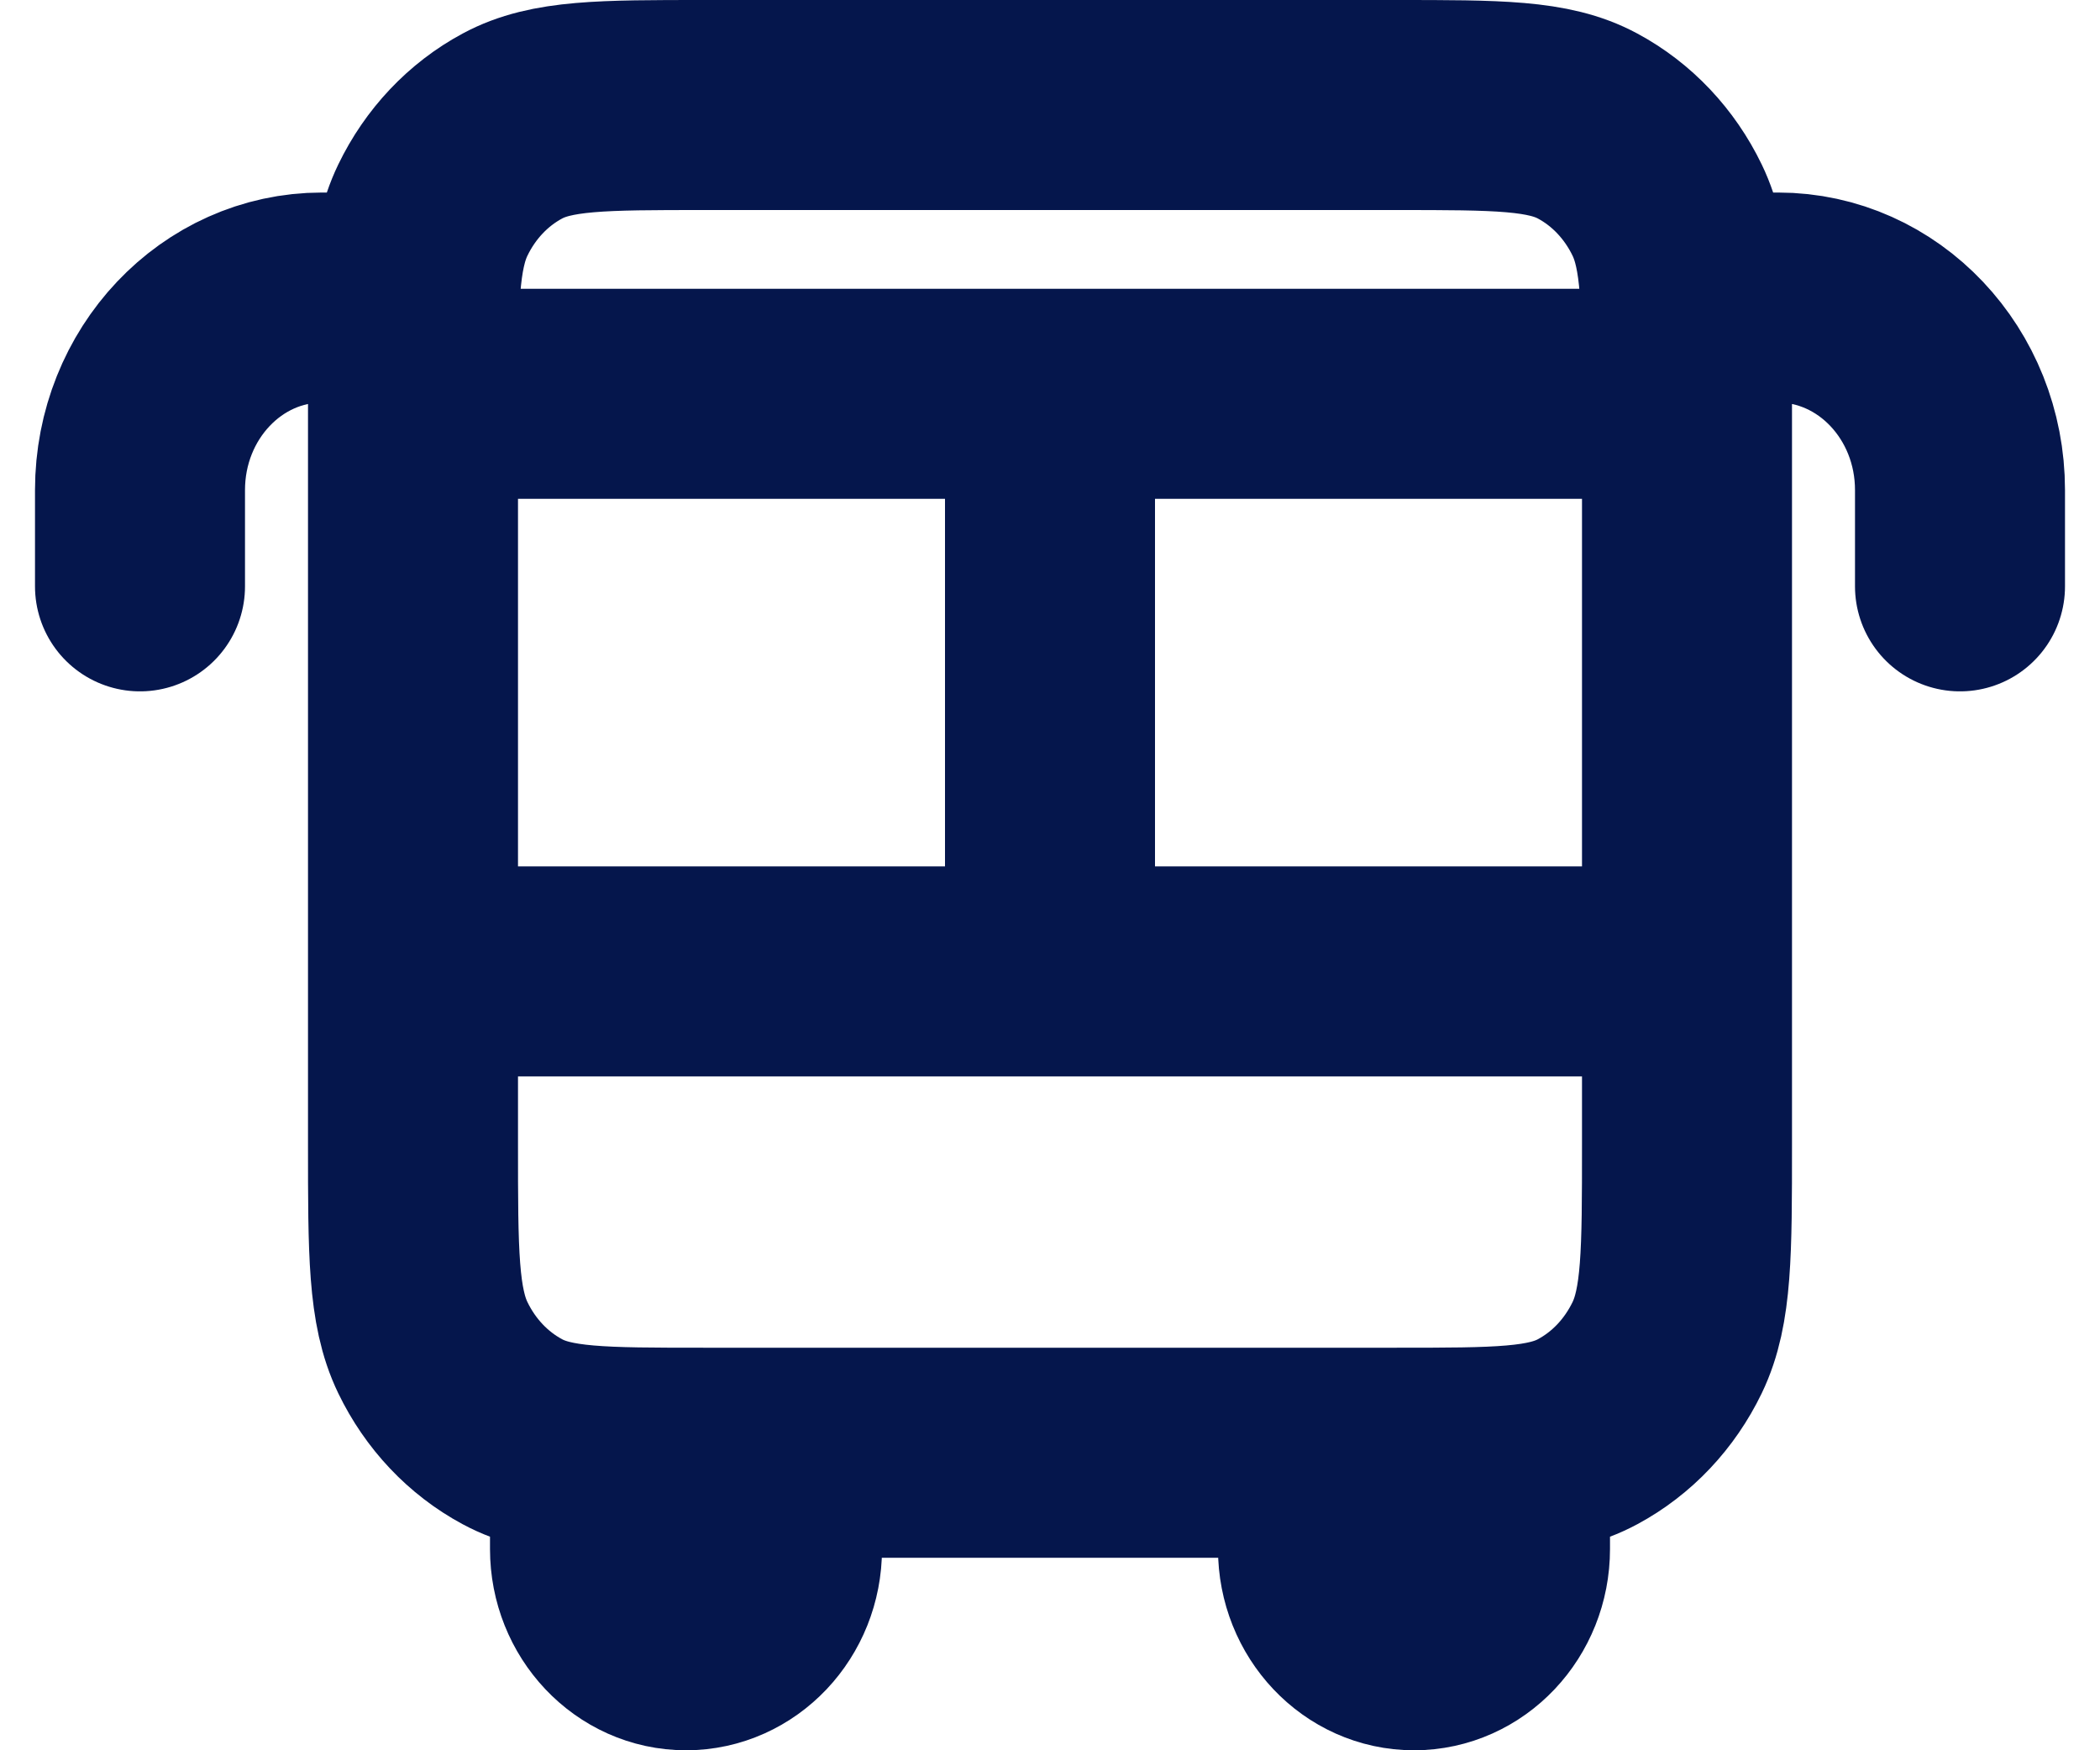 <svg width="30" height="25" viewBox="0 0 30 25" fill="none" xmlns="http://www.w3.org/2000/svg">
<path d="M24.1 4.25H25.4C26.836 4.25 28 5.481 28 7V8.375M5.9 4.25H4.6C3.164 4.25 2 5.481 2 7V8.375M7.2 5.625H22.8M7.2 13.875H22.8M15 5.625V13.875M8.5 20.75V22.125C8.5 22.884 9.082 23.5 9.8 23.5C10.518 23.5 11.1 22.884 11.1 22.125V20.75M18.9 20.75V22.125C18.9 22.884 19.482 23.5 20.2 23.5C20.918 23.5 21.5 22.884 21.5 22.125V20.75M10.06 20.75H19.94C21.396 20.75 22.124 20.75 22.68 20.45C23.17 20.187 23.567 19.766 23.817 19.248C24.1 18.66 24.1 17.89 24.1 16.35V5.9C24.1 4.36 24.1 3.59 23.817 3.002C23.567 2.484 23.17 2.063 22.68 1.8C22.124 1.5 21.396 1.5 19.94 1.5H10.06C8.604 1.5 7.876 1.5 7.32 1.8C6.83 2.063 6.433 2.484 6.183 3.002C5.9 3.59 5.9 4.36 5.9 5.9V16.35C5.9 17.89 5.9 18.66 6.183 19.248C6.433 19.766 6.83 20.187 7.32 20.45C7.876 20.75 8.604 20.75 10.06 20.75Z" stroke="#05164C" stroke-width="3" stroke-linecap="round"/>
</svg>
